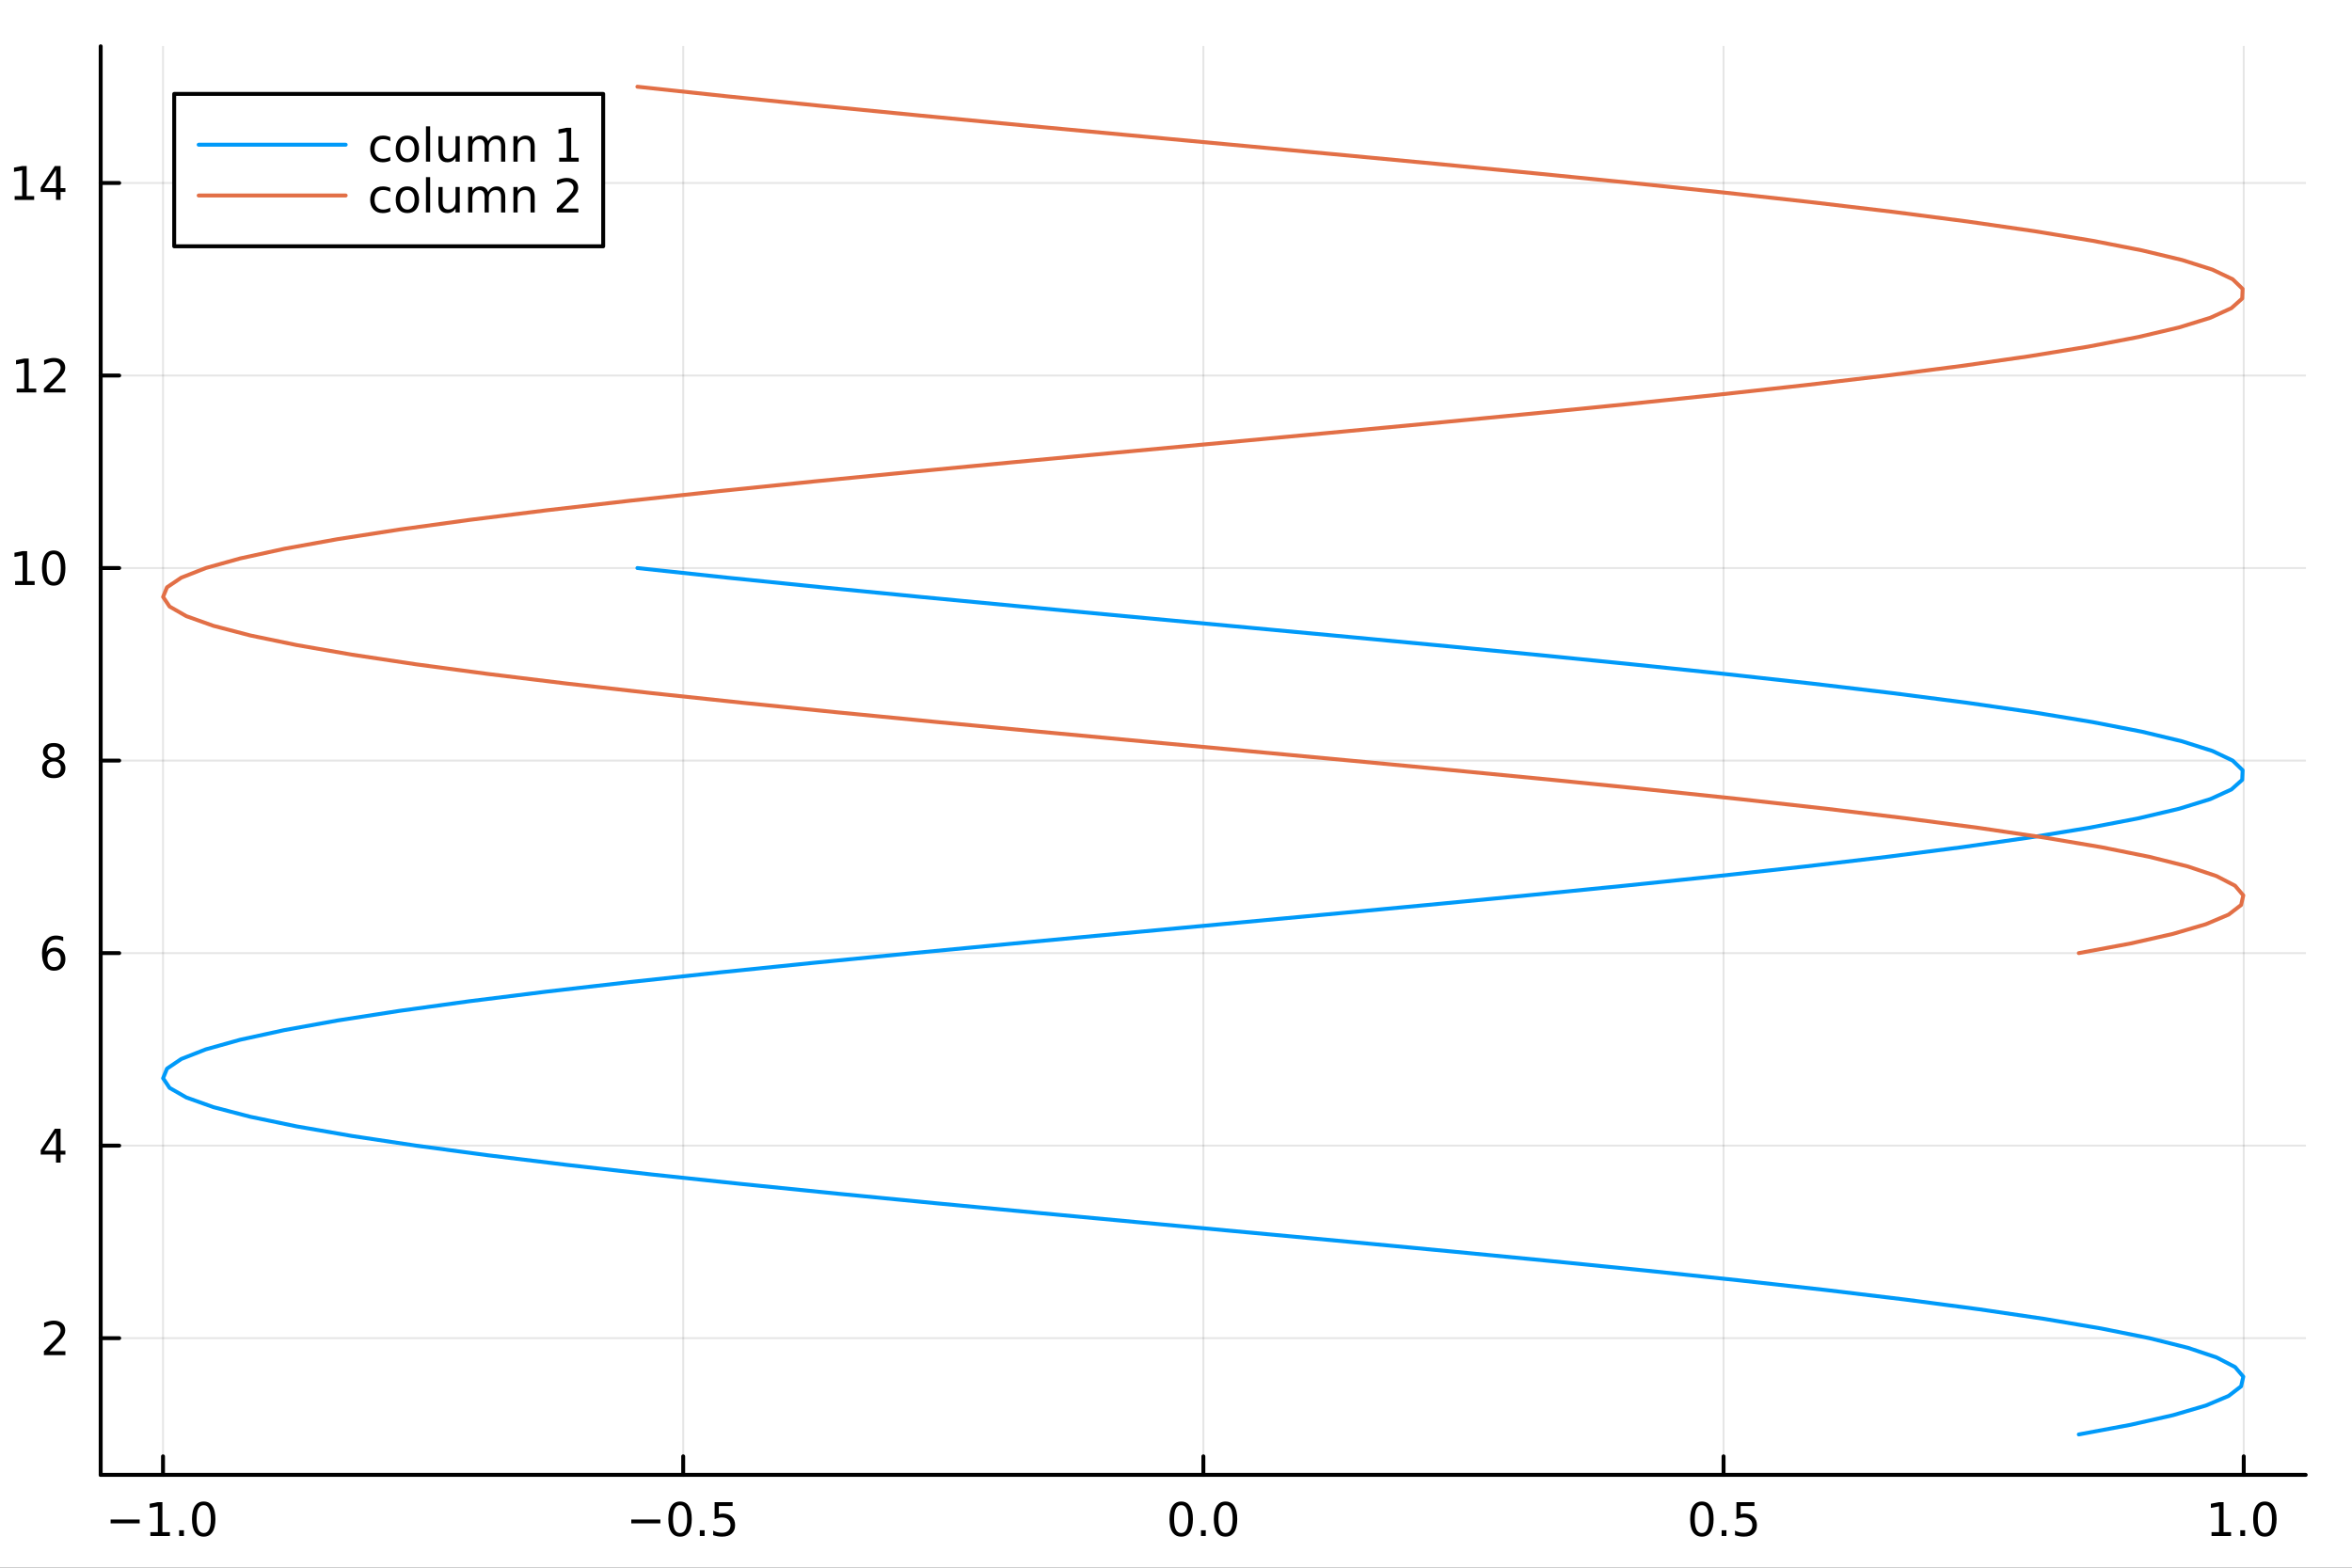 <?xml version="1.0" encoding="utf-8"?>
<svg xmlns="http://www.w3.org/2000/svg" xmlns:xlink="http://www.w3.org/1999/xlink" width="600" height="400" viewBox="0 0 2400 1600">
<rect x="0" y="0" width="2400" height="1600" fill="#333333" stroke="none"/>
<defs>
  <clipPath id="clip460">
    <rect x="0" y="0" width="2400" height="1600"/>
  </clipPath>
</defs>
<path clip-path="url(#clip460)" d="M0 1600 L2400 1600 L2400 0 L0 0  Z" fill="#ffffff" fill-rule="evenodd" fill-opacity="1"/>
<defs>
  <clipPath id="clip461">
    <rect x="480" y="0" width="1681" height="1600"/>
  </clipPath>
</defs>
<path clip-path="url(#clip460)" d="M102.74 1505.26 L2352.76 1505.26 L2352.76 47.244 L102.74 47.244  Z" fill="#ffffff" fill-rule="evenodd" fill-opacity="1"/>
<defs>
  <clipPath id="clip462">
    <rect x="102" y="47" width="2251" height="1459"/>
  </clipPath>
</defs>
<polyline clip-path="url(#clip462)" style="stroke:#000000; stroke-linecap:round; stroke-linejoin:round; stroke-width:2; stroke-opacity:0.1; fill:none" points="166.338,1505.26 166.338,47.244 "/>
<polyline clip-path="url(#clip462)" style="stroke:#000000; stroke-linecap:round; stroke-linejoin:round; stroke-width:2; stroke-opacity:0.1; fill:none" points="697.136,1505.26 697.136,47.244 "/>
<polyline clip-path="url(#clip462)" style="stroke:#000000; stroke-linecap:round; stroke-linejoin:round; stroke-width:2; stroke-opacity:0.1; fill:none" points="1227.93,1505.26 1227.93,47.244 "/>
<polyline clip-path="url(#clip462)" style="stroke:#000000; stroke-linecap:round; stroke-linejoin:round; stroke-width:2; stroke-opacity:0.1; fill:none" points="1758.73,1505.26 1758.73,47.244 "/>
<polyline clip-path="url(#clip462)" style="stroke:#000000; stroke-linecap:round; stroke-linejoin:round; stroke-width:2; stroke-opacity:0.1; fill:none" points="2289.53,1505.26 2289.53,47.244 "/>
<polyline clip-path="url(#clip460)" style="stroke:#000000; stroke-linecap:round; stroke-linejoin:round; stroke-width:4; stroke-opacity:1; fill:none" points="102.74,1505.26 2352.76,1505.26 "/>
<polyline clip-path="url(#clip460)" style="stroke:#000000; stroke-linecap:round; stroke-linejoin:round; stroke-width:4; stroke-opacity:1; fill:none" points="166.338,1505.26 166.338,1486.36 "/>
<polyline clip-path="url(#clip460)" style="stroke:#000000; stroke-linecap:round; stroke-linejoin:round; stroke-width:4; stroke-opacity:1; fill:none" points="697.136,1505.26 697.136,1486.36 "/>
<polyline clip-path="url(#clip460)" style="stroke:#000000; stroke-linecap:round; stroke-linejoin:round; stroke-width:4; stroke-opacity:1; fill:none" points="1227.93,1505.26 1227.93,1486.36 "/>
<polyline clip-path="url(#clip460)" style="stroke:#000000; stroke-linecap:round; stroke-linejoin:round; stroke-width:4; stroke-opacity:1; fill:none" points="1758.73,1505.26 1758.73,1486.36 "/>
<polyline clip-path="url(#clip460)" style="stroke:#000000; stroke-linecap:round; stroke-linejoin:round; stroke-width:4; stroke-opacity:1; fill:none" points="2289.53,1505.26 2289.53,1486.36 "/>
<path clip-path="url(#clip460)" d="M112.866 1550.83 L142.542 1550.83 L142.542 1554.77 L112.866 1554.77 L112.866 1550.83 Z" fill="#000000" fill-rule="nonzero" fill-opacity="1" /><path clip-path="url(#clip460)" d="M153.445 1563.72 L161.084 1563.72 L161.084 1537.36 L152.774 1539.03 L152.774 1534.77 L161.037 1533.1 L165.713 1533.1 L165.713 1563.72 L173.352 1563.72 L173.352 1567.66 L153.445 1567.66 L153.445 1563.72 Z" fill="#000000" fill-rule="nonzero" fill-opacity="1" /><path clip-path="url(#clip460)" d="M182.797 1561.78 L187.681 1561.78 L187.681 1567.66 L182.797 1567.66 L182.797 1561.78 Z" fill="#000000" fill-rule="nonzero" fill-opacity="1" /><path clip-path="url(#clip460)" d="M207.866 1536.18 Q204.255 1536.18 202.426 1539.74 Q200.621 1543.28 200.621 1550.41 Q200.621 1557.52 202.426 1561.09 Q204.255 1564.63 207.866 1564.63 Q211.5 1564.63 213.306 1561.09 Q215.134 1557.52 215.134 1550.41 Q215.134 1543.28 213.306 1539.74 Q211.5 1536.18 207.866 1536.18 M207.866 1532.47 Q213.676 1532.47 216.732 1537.08 Q219.81 1541.66 219.81 1550.41 Q219.81 1559.14 216.732 1563.75 Q213.676 1568.33 207.866 1568.33 Q202.056 1568.33 198.977 1563.75 Q195.922 1559.14 195.922 1550.41 Q195.922 1541.66 198.977 1537.08 Q202.056 1532.47 207.866 1532.47 Z" fill="#000000" fill-rule="nonzero" fill-opacity="1" /><path clip-path="url(#clip460)" d="M644.162 1550.83 L673.838 1550.83 L673.838 1554.77 L644.162 1554.77 L644.162 1550.83 Z" fill="#000000" fill-rule="nonzero" fill-opacity="1" /><path clip-path="url(#clip460)" d="M693.93 1536.18 Q690.319 1536.18 688.49 1539.74 Q686.685 1543.28 686.685 1550.41 Q686.685 1557.52 688.49 1561.09 Q690.319 1564.63 693.93 1564.63 Q697.564 1564.63 699.37 1561.09 Q701.198 1557.52 701.198 1550.41 Q701.198 1543.28 699.37 1539.74 Q697.564 1536.18 693.93 1536.18 M693.93 1532.47 Q699.74 1532.47 702.796 1537.08 Q705.874 1541.66 705.874 1550.41 Q705.874 1559.14 702.796 1563.75 Q699.74 1568.33 693.93 1568.33 Q688.12 1568.33 685.041 1563.75 Q681.986 1559.14 681.986 1550.41 Q681.986 1541.66 685.041 1537.08 Q688.12 1532.47 693.93 1532.47 Z" fill="#000000" fill-rule="nonzero" fill-opacity="1" /><path clip-path="url(#clip460)" d="M714.092 1561.78 L718.976 1561.78 L718.976 1567.66 L714.092 1567.66 L714.092 1561.78 Z" fill="#000000" fill-rule="nonzero" fill-opacity="1" /><path clip-path="url(#clip460)" d="M729.208 1533.1 L747.564 1533.1 L747.564 1537.04 L733.49 1537.04 L733.49 1545.51 Q734.508 1545.16 735.527 1545 Q736.546 1544.81 737.564 1544.81 Q743.351 1544.81 746.731 1547.98 Q750.11 1551.16 750.11 1556.57 Q750.11 1562.15 746.638 1565.25 Q743.166 1568.33 736.846 1568.33 Q734.671 1568.33 732.402 1567.96 Q730.157 1567.59 727.749 1566.85 L727.749 1562.15 Q729.833 1563.28 732.055 1563.84 Q734.277 1564.4 736.754 1564.4 Q740.758 1564.4 743.096 1562.29 Q745.434 1560.18 745.434 1556.57 Q745.434 1552.96 743.096 1550.85 Q740.758 1548.75 736.754 1548.75 Q734.879 1548.75 733.004 1549.16 Q731.152 1549.58 729.208 1550.46 L729.208 1533.1 Z" fill="#000000" fill-rule="nonzero" fill-opacity="1" /><path clip-path="url(#clip460)" d="M1205.32 1536.18 Q1201.71 1536.18 1199.88 1539.74 Q1198.07 1543.28 1198.07 1550.41 Q1198.07 1557.52 1199.88 1561.09 Q1201.71 1564.63 1205.32 1564.63 Q1208.95 1564.63 1210.76 1561.09 Q1212.59 1557.52 1212.59 1550.41 Q1212.59 1543.28 1210.76 1539.74 Q1208.95 1536.18 1205.32 1536.18 M1205.32 1532.47 Q1211.13 1532.47 1214.18 1537.08 Q1217.26 1541.66 1217.26 1550.41 Q1217.26 1559.14 1214.18 1563.75 Q1211.13 1568.33 1205.32 1568.33 Q1199.51 1568.33 1196.43 1563.75 Q1193.37 1559.14 1193.37 1550.41 Q1193.37 1541.66 1196.43 1537.08 Q1199.51 1532.47 1205.32 1532.47 Z" fill="#000000" fill-rule="nonzero" fill-opacity="1" /><path clip-path="url(#clip460)" d="M1225.48 1561.78 L1230.36 1561.78 L1230.36 1567.66 L1225.48 1567.66 L1225.48 1561.78 Z" fill="#000000" fill-rule="nonzero" fill-opacity="1" /><path clip-path="url(#clip460)" d="M1250.55 1536.18 Q1246.94 1536.18 1245.11 1539.74 Q1243.3 1543.28 1243.3 1550.41 Q1243.3 1557.52 1245.11 1561.09 Q1246.94 1564.63 1250.55 1564.63 Q1254.18 1564.63 1255.99 1561.09 Q1257.82 1557.52 1257.82 1550.41 Q1257.82 1543.28 1255.99 1539.74 Q1254.18 1536.18 1250.55 1536.18 M1250.55 1532.47 Q1256.36 1532.47 1259.41 1537.08 Q1262.49 1541.66 1262.49 1550.41 Q1262.49 1559.14 1259.41 1563.75 Q1256.36 1568.33 1250.55 1568.33 Q1244.74 1568.33 1241.66 1563.75 Q1238.6 1559.14 1238.6 1550.41 Q1238.6 1541.66 1241.66 1537.08 Q1244.74 1532.47 1250.55 1532.47 Z" fill="#000000" fill-rule="nonzero" fill-opacity="1" /><path clip-path="url(#clip460)" d="M1736.61 1536.18 Q1733 1536.18 1731.17 1539.74 Q1729.37 1543.28 1729.37 1550.41 Q1729.37 1557.52 1731.17 1561.09 Q1733 1564.63 1736.61 1564.63 Q1740.25 1564.63 1742.05 1561.09 Q1743.88 1557.52 1743.88 1550.41 Q1743.88 1543.28 1742.05 1539.74 Q1740.25 1536.18 1736.61 1536.18 M1736.61 1532.47 Q1742.42 1532.47 1745.48 1537.08 Q1748.56 1541.66 1748.56 1550.41 Q1748.56 1559.14 1745.48 1563.75 Q1742.42 1568.33 1736.61 1568.33 Q1730.8 1568.33 1727.72 1563.75 Q1724.67 1559.14 1724.67 1550.41 Q1724.67 1541.66 1727.72 1537.08 Q1730.8 1532.47 1736.61 1532.47 Z" fill="#000000" fill-rule="nonzero" fill-opacity="1" /><path clip-path="url(#clip460)" d="M1756.78 1561.78 L1761.66 1561.78 L1761.66 1567.66 L1756.78 1567.66 L1756.78 1561.78 Z" fill="#000000" fill-rule="nonzero" fill-opacity="1" /><path clip-path="url(#clip460)" d="M1771.89 1533.1 L1790.25 1533.1 L1790.25 1537.04 L1776.17 1537.04 L1776.17 1545.51 Q1777.19 1545.16 1778.21 1545 Q1779.23 1544.81 1780.25 1544.81 Q1786.03 1544.81 1789.41 1547.98 Q1792.79 1551.16 1792.79 1556.57 Q1792.79 1562.15 1789.32 1565.25 Q1785.85 1568.33 1779.53 1568.33 Q1777.35 1568.33 1775.09 1567.96 Q1772.84 1567.59 1770.43 1566.85 L1770.43 1562.15 Q1772.52 1563.28 1774.74 1563.84 Q1776.96 1564.4 1779.44 1564.4 Q1783.44 1564.4 1785.78 1562.29 Q1788.12 1560.18 1788.12 1556.57 Q1788.12 1552.96 1785.78 1550.85 Q1783.44 1548.75 1779.44 1548.75 Q1777.56 1548.75 1775.69 1549.16 Q1773.84 1549.58 1771.89 1550.46 L1771.89 1533.1 Z" fill="#000000" fill-rule="nonzero" fill-opacity="1" /><path clip-path="url(#clip460)" d="M2256.68 1563.72 L2264.32 1563.72 L2264.32 1537.36 L2256.01 1539.03 L2256.01 1534.77 L2264.27 1533.1 L2268.95 1533.1 L2268.95 1563.72 L2276.59 1563.72 L2276.59 1567.66 L2256.68 1567.66 L2256.68 1563.72 Z" fill="#000000" fill-rule="nonzero" fill-opacity="1" /><path clip-path="url(#clip460)" d="M2286.03 1561.78 L2290.92 1561.78 L2290.92 1567.66 L2286.03 1567.66 L2286.03 1561.78 Z" fill="#000000" fill-rule="nonzero" fill-opacity="1" /><path clip-path="url(#clip460)" d="M2311.1 1536.18 Q2307.49 1536.18 2305.66 1539.74 Q2303.86 1543.28 2303.86 1550.41 Q2303.86 1557.52 2305.66 1561.09 Q2307.49 1564.63 2311.1 1564.63 Q2314.74 1564.63 2316.54 1561.09 Q2318.37 1557.52 2318.37 1550.41 Q2318.37 1543.28 2316.54 1539.74 Q2314.74 1536.18 2311.1 1536.18 M2311.1 1532.47 Q2316.91 1532.47 2319.97 1537.08 Q2323.05 1541.66 2323.05 1550.41 Q2323.05 1559.14 2319.97 1563.75 Q2316.91 1568.33 2311.1 1568.33 Q2305.29 1568.33 2302.21 1563.75 Q2299.16 1559.14 2299.16 1550.41 Q2299.16 1541.66 2302.21 1537.08 Q2305.29 1532.47 2311.1 1532.47 Z" fill="#000000" fill-rule="nonzero" fill-opacity="1" /><path clip-path="url(#clip460)" d="M1166.24 1615.53 L1166.24 1621.06 Q1163.76 1619.79 1161.08 1619.15 Q1158.41 1618.52 1155.55 1618.52 Q1151.18 1618.52 1148.99 1619.85 Q1146.82 1621.19 1146.82 1623.87 Q1146.82 1625.9 1148.38 1627.08 Q1149.94 1628.23 1154.65 1629.28 L1156.66 1629.72 Q1162.9 1631.06 1165.51 1633.51 Q1168.15 1635.93 1168.15 1640.29 Q1168.15 1645.25 1164.2 1648.15 Q1160.29 1651.05 1153.41 1651.05 Q1150.55 1651.05 1147.43 1650.47 Q1144.34 1649.93 1140.9 1648.82 L1140.9 1642.77 Q1144.15 1644.46 1147.3 1645.32 Q1150.45 1646.15 1153.54 1646.15 Q1157.68 1646.15 1159.91 1644.74 Q1162.13 1643.31 1162.13 1640.73 Q1162.13 1638.35 1160.51 1637.07 Q1158.92 1635.8 1153.48 1634.62 L1151.44 1634.15 Q1146 1633 1143.58 1630.64 Q1141.16 1628.26 1141.16 1624.12 Q1141.16 1619.09 1144.72 1616.35 Q1148.29 1613.62 1154.84 1613.62 Q1158.09 1613.62 1160.96 1614.09 Q1163.82 1614.57 1166.24 1615.53 Z" fill="#000000" fill-rule="nonzero" fill-opacity="1" /><path clip-path="url(#clip460)" d="M1177.47 1614.48 L1183.33 1614.48 L1183.33 1650.12 L1177.47 1650.12 L1177.47 1614.48 M1177.47 1600.6 L1183.33 1600.6 L1183.33 1608.01 L1177.47 1608.01 L1177.47 1600.6 Z" fill="#000000" fill-rule="nonzero" fill-opacity="1" /><path clip-path="url(#clip460)" d="M1225.22 1628.61 L1225.22 1650.12 L1219.36 1650.12 L1219.36 1628.8 Q1219.36 1623.74 1217.39 1621.22 Q1215.41 1618.71 1211.47 1618.71 Q1206.73 1618.71 1203.99 1621.73 Q1201.25 1624.76 1201.25 1629.98 L1201.25 1650.12 L1195.36 1650.12 L1195.36 1614.48 L1201.25 1614.48 L1201.25 1620.01 Q1203.35 1616.8 1206.18 1615.21 Q1209.05 1613.62 1212.77 1613.62 Q1218.92 1613.62 1222.07 1617.44 Q1225.22 1621.22 1225.22 1628.61 Z" fill="#000000" fill-rule="nonzero" fill-opacity="1" /><path clip-path="url(#clip460)" d="M1250.97 1600.66 Q1246.7 1607.98 1244.63 1615.14 Q1242.56 1622.31 1242.56 1629.66 Q1242.56 1637.01 1244.63 1644.24 Q1246.73 1651.43 1250.97 1658.72 L1245.87 1658.72 Q1241.1 1651.24 1238.71 1644.01 Q1236.36 1636.79 1236.36 1629.66 Q1236.36 1622.56 1238.71 1615.37 Q1241.07 1608.17 1245.87 1600.66 L1250.97 1600.66 Z" fill="#000000" fill-rule="nonzero" fill-opacity="1" /><path clip-path="url(#clip460)" d="M1277.16 1653.43 Q1274.68 1659.8 1272.32 1661.74 Q1269.97 1663.68 1266.02 1663.68 L1261.34 1663.68 L1261.34 1658.78 L1264.78 1658.78 Q1267.2 1658.78 1268.54 1657.64 Q1269.87 1656.49 1271.5 1652.22 L1272.55 1649.55 L1258.13 1614.48 L1264.33 1614.48 L1275.47 1642.36 L1286.61 1614.48 L1292.82 1614.48 L1277.16 1653.43 Z" fill="#000000" fill-rule="nonzero" fill-opacity="1" /><path clip-path="url(#clip460)" d="M1299.98 1600.66 L1305.08 1600.66 Q1309.85 1608.17 1312.21 1615.37 Q1314.59 1622.56 1314.59 1629.66 Q1314.59 1636.79 1312.21 1644.01 Q1309.85 1651.24 1305.08 1658.72 L1299.98 1658.72 Q1304.22 1651.43 1306.28 1644.24 Q1308.39 1637.01 1308.39 1629.66 Q1308.39 1622.31 1306.28 1615.14 Q1304.22 1607.98 1299.98 1600.66 Z" fill="#000000" fill-rule="nonzero" fill-opacity="1" /><polyline clip-path="url(#clip462)" style="stroke:#000000; stroke-linecap:round; stroke-linejoin:round; stroke-width:2; stroke-opacity:0.1; fill:none" points="102.74,1365.75 2352.76,1365.75 "/>
<polyline clip-path="url(#clip462)" style="stroke:#000000; stroke-linecap:round; stroke-linejoin:round; stroke-width:2; stroke-opacity:0.1; fill:none" points="102.74,1169.25 2352.76,1169.25 "/>
<polyline clip-path="url(#clip462)" style="stroke:#000000; stroke-linecap:round; stroke-linejoin:round; stroke-width:2; stroke-opacity:0.1; fill:none" points="102.74,972.75 2352.76,972.75 "/>
<polyline clip-path="url(#clip462)" style="stroke:#000000; stroke-linecap:round; stroke-linejoin:round; stroke-width:2; stroke-opacity:0.1; fill:none" points="102.74,776.252 2352.76,776.252 "/>
<polyline clip-path="url(#clip462)" style="stroke:#000000; stroke-linecap:round; stroke-linejoin:round; stroke-width:2; stroke-opacity:0.1; fill:none" points="102.74,579.754 2352.76,579.754 "/>
<polyline clip-path="url(#clip462)" style="stroke:#000000; stroke-linecap:round; stroke-linejoin:round; stroke-width:2; stroke-opacity:0.1; fill:none" points="102.74,383.256 2352.76,383.256 "/>
<polyline clip-path="url(#clip462)" style="stroke:#000000; stroke-linecap:round; stroke-linejoin:round; stroke-width:2; stroke-opacity:0.1; fill:none" points="102.74,186.758 2352.76,186.758 "/>
<polyline clip-path="url(#clip460)" style="stroke:#000000; stroke-linecap:round; stroke-linejoin:round; stroke-width:4; stroke-opacity:1; fill:none" points="102.74,1505.26 102.74,47.244 "/>
<polyline clip-path="url(#clip460)" style="stroke:#000000; stroke-linecap:round; stroke-linejoin:round; stroke-width:4; stroke-opacity:1; fill:none" points="102.74,1365.75 121.638,1365.75 "/>
<polyline clip-path="url(#clip460)" style="stroke:#000000; stroke-linecap:round; stroke-linejoin:round; stroke-width:4; stroke-opacity:1; fill:none" points="102.74,1169.25 121.638,1169.25 "/>
<polyline clip-path="url(#clip460)" style="stroke:#000000; stroke-linecap:round; stroke-linejoin:round; stroke-width:4; stroke-opacity:1; fill:none" points="102.74,972.75 121.638,972.75 "/>
<polyline clip-path="url(#clip460)" style="stroke:#000000; stroke-linecap:round; stroke-linejoin:round; stroke-width:4; stroke-opacity:1; fill:none" points="102.74,776.252 121.638,776.252 "/>
<polyline clip-path="url(#clip460)" style="stroke:#000000; stroke-linecap:round; stroke-linejoin:round; stroke-width:4; stroke-opacity:1; fill:none" points="102.74,579.754 121.638,579.754 "/>
<polyline clip-path="url(#clip460)" style="stroke:#000000; stroke-linecap:round; stroke-linejoin:round; stroke-width:4; stroke-opacity:1; fill:none" points="102.74,383.256 121.638,383.256 "/>
<polyline clip-path="url(#clip460)" style="stroke:#000000; stroke-linecap:round; stroke-linejoin:round; stroke-width:4; stroke-opacity:1; fill:none" points="102.74,186.758 121.638,186.758 "/>
<path clip-path="url(#clip460)" d="M50.421 1379.09 L66.74 1379.09 L66.74 1383.03 L44.796 1383.03 L44.796 1379.09 Q47.458 1376.34 52.041 1371.71 Q56.648 1367.05 57.828 1365.71 Q60.074 1363.19 60.953 1361.45 Q61.856 1359.69 61.856 1358 Q61.856 1355.25 59.911 1353.51 Q57.99 1351.78 54.888 1351.78 Q52.689 1351.78 50.236 1352.54 Q47.805 1353.3 45.027 1354.86 L45.027 1350.13 Q47.851 1349 50.305 1348.42 Q52.759 1347.84 54.796 1347.84 Q60.166 1347.84 63.361 1350.53 Q66.555 1353.21 66.555 1357.7 Q66.555 1359.83 65.745 1361.75 Q64.958 1363.65 62.851 1366.24 Q62.273 1366.92 59.171 1370.13 Q56.069 1373.33 50.421 1379.09 Z" fill="#000000" fill-rule="nonzero" fill-opacity="1" /><path clip-path="url(#clip460)" d="M57.157 1156.04 L45.351 1174.49 L57.157 1174.49 L57.157 1156.04 M55.93 1151.97 L61.81 1151.97 L61.81 1174.49 L66.74 1174.49 L66.74 1178.38 L61.81 1178.38 L61.81 1186.53 L57.157 1186.53 L57.157 1178.38 L41.555 1178.38 L41.555 1173.87 L55.93 1151.97 Z" fill="#000000" fill-rule="nonzero" fill-opacity="1" /><path clip-path="url(#clip460)" d="M55.212 970.887 Q52.064 970.887 50.212 973.039 Q48.384 975.192 48.384 978.942 Q48.384 982.669 50.212 984.845 Q52.064 986.998 55.212 986.998 Q58.361 986.998 60.189 984.845 Q62.041 982.669 62.041 978.942 Q62.041 975.192 60.189 973.039 Q58.361 970.887 55.212 970.887 M64.495 956.234 L64.495 960.493 Q62.736 959.66 60.93 959.22 Q59.148 958.78 57.388 958.78 Q52.759 958.78 50.305 961.905 Q47.874 965.03 47.527 971.35 Q48.893 969.336 50.953 968.271 Q53.013 967.183 55.49 967.183 Q60.699 967.183 63.708 970.354 Q66.74 973.502 66.74 978.942 Q66.74 984.266 63.592 987.484 Q60.444 990.701 55.212 990.701 Q49.217 990.701 46.046 986.118 Q42.874 981.512 42.874 972.785 Q42.874 964.59 46.763 959.729 Q50.652 954.845 57.203 954.845 Q58.962 954.845 60.745 955.192 Q62.55 955.539 64.495 956.234 Z" fill="#000000" fill-rule="nonzero" fill-opacity="1" /><path clip-path="url(#clip460)" d="M54.888 777.12 Q51.555 777.12 49.634 778.902 Q47.736 780.685 47.736 783.81 Q47.736 786.935 49.634 788.717 Q51.555 790.5 54.888 790.5 Q58.222 790.5 60.143 788.717 Q62.064 786.912 62.064 783.81 Q62.064 780.685 60.143 778.902 Q58.245 777.12 54.888 777.12 M50.212 775.129 Q47.203 774.389 45.513 772.328 Q43.847 770.268 43.847 767.305 Q43.847 763.162 46.787 760.754 Q49.749 758.347 54.888 758.347 Q60.05 758.347 62.99 760.754 Q65.93 763.162 65.93 767.305 Q65.93 770.268 64.24 772.328 Q62.574 774.389 59.587 775.129 Q62.967 775.916 64.842 778.208 Q66.74 780.5 66.74 783.81 Q66.74 788.833 63.661 791.518 Q60.606 794.203 54.888 794.203 Q49.171 794.203 46.092 791.518 Q43.037 788.833 43.037 783.81 Q43.037 780.5 44.935 778.208 Q46.833 775.916 50.212 775.129 M48.499 767.745 Q48.499 770.43 50.166 771.935 Q51.856 773.439 54.888 773.439 Q57.898 773.439 59.587 771.935 Q61.3 770.43 61.3 767.745 Q61.3 765.06 59.587 763.555 Q57.898 762.051 54.888 762.051 Q51.856 762.051 50.166 763.555 Q48.499 765.06 48.499 767.745 Z" fill="#000000" fill-rule="nonzero" fill-opacity="1" /><path clip-path="url(#clip460)" d="M15.444 593.099 L23.083 593.099 L23.083 566.733 L14.773 568.4 L14.773 564.141 L23.037 562.474 L27.713 562.474 L27.713 593.099 L35.351 593.099 L35.351 597.034 L15.444 597.034 L15.444 593.099 Z" fill="#000000" fill-rule="nonzero" fill-opacity="1" /><path clip-path="url(#clip460)" d="M54.796 565.553 Q51.185 565.553 49.356 569.117 Q47.55 572.659 47.55 579.789 Q47.55 586.895 49.356 590.46 Q51.185 594.001 54.796 594.001 Q58.43 594.001 60.236 590.46 Q62.064 586.895 62.064 579.789 Q62.064 572.659 60.236 569.117 Q58.43 565.553 54.796 565.553 M54.796 561.849 Q60.606 561.849 63.661 566.455 Q66.74 571.039 66.74 579.789 Q66.74 588.515 63.661 593.122 Q60.606 597.705 54.796 597.705 Q48.986 597.705 45.907 593.122 Q42.851 588.515 42.851 579.789 Q42.851 571.039 45.907 566.455 Q48.986 561.849 54.796 561.849 Z" fill="#000000" fill-rule="nonzero" fill-opacity="1" /><path clip-path="url(#clip460)" d="M17.041 396.601 L24.68 396.601 L24.68 370.235 L16.37 371.902 L16.37 367.642 L24.634 365.976 L29.31 365.976 L29.31 396.601 L36.949 396.601 L36.949 400.536 L17.041 400.536 L17.041 396.601 Z" fill="#000000" fill-rule="nonzero" fill-opacity="1" /><path clip-path="url(#clip460)" d="M50.421 396.601 L66.74 396.601 L66.74 400.536 L44.796 400.536 L44.796 396.601 Q47.458 393.846 52.041 389.216 Q56.648 384.564 57.828 383.221 Q60.074 380.698 60.953 378.962 Q61.856 377.203 61.856 375.513 Q61.856 372.758 59.911 371.022 Q57.99 369.286 54.888 369.286 Q52.689 369.286 50.236 370.05 Q47.805 370.814 45.027 372.365 L45.027 367.642 Q47.851 366.508 50.305 365.93 Q52.759 365.351 54.796 365.351 Q60.166 365.351 63.361 368.036 Q66.555 370.721 66.555 375.212 Q66.555 377.341 65.745 379.263 Q64.958 381.161 62.851 383.753 Q62.273 384.425 59.171 387.642 Q56.069 390.837 50.421 396.601 Z" fill="#000000" fill-rule="nonzero" fill-opacity="1" /><path clip-path="url(#clip460)" d="M14.958 200.103 L22.597 200.103 L22.597 173.737 L14.287 175.404 L14.287 171.144 L22.551 169.478 L27.227 169.478 L27.227 200.103 L34.865 200.103 L34.865 204.038 L14.958 204.038 L14.958 200.103 Z" fill="#000000" fill-rule="nonzero" fill-opacity="1" /><path clip-path="url(#clip460)" d="M57.157 173.552 L45.351 192.001 L57.157 192.001 L57.157 173.552 M55.93 169.478 L61.81 169.478 L61.81 192.001 L66.74 192.001 L66.74 195.89 L61.81 195.89 L61.81 204.038 L57.157 204.038 L57.157 195.89 L41.555 195.89 L41.555 191.376 L55.93 169.478 Z" fill="#000000" fill-rule="nonzero" fill-opacity="1" /><path clip-path="url(#clip460)" d="M-32.659 890.31 Q-26.293 892.792 -24.352 895.147 Q-22.41 897.503 -22.41 901.45 L-22.41 906.128 L-27.312 906.128 L-27.312 902.691 Q-27.312 900.272 -28.458 898.935 Q-29.604 897.598 -33.869 895.975 L-36.542 894.925 L-71.617 909.343 L-71.617 903.136 L-43.735 891.996 L-71.617 880.856 L-71.617 874.65 L-32.659 890.31 Z" fill="#000000" fill-rule="nonzero" fill-opacity="1" /><path clip-path="url(#clip460)" d="M-71.617 850.046 L-71.617 843.84 L-41.698 832.7 L-71.617 821.56 L-71.617 815.353 L-35.969 828.721 L-35.969 836.678 L-71.617 850.046 Z" fill="#000000" fill-rule="nonzero" fill-opacity="1" /><path clip-path="url(#clip460)" d="M-53.889 791.068 Q-53.889 798.166 -52.266 800.903 Q-50.642 803.64 -46.727 803.64 Q-43.608 803.64 -41.762 801.603 Q-39.948 799.535 -39.948 796.002 Q-39.948 791.132 -43.385 788.204 Q-46.855 785.244 -52.584 785.244 L-53.889 785.244 L-53.889 791.068 M-56.308 779.387 L-35.969 779.387 L-35.969 785.244 L-41.38 785.244 Q-38.134 787.249 -36.574 790.241 Q-35.046 793.232 -35.046 797.561 Q-35.046 803.036 -38.102 806.282 Q-41.189 809.497 -46.345 809.497 Q-52.361 809.497 -55.416 805.486 Q-58.472 801.444 -58.472 793.455 L-58.472 785.244 L-59.045 785.244 Q-63.087 785.244 -65.283 787.917 Q-67.511 790.559 -67.511 795.365 Q-67.511 798.421 -66.779 801.317 Q-66.047 804.213 -64.583 806.887 L-69.994 806.887 Q-71.235 803.672 -71.84 800.649 Q-72.477 797.625 -72.477 794.76 Q-72.477 787.026 -68.466 783.207 Q-64.456 779.387 -56.308 779.387 Z" fill="#000000" fill-rule="nonzero" fill-opacity="1" /><path clip-path="url(#clip460)" d="M-85.495 767.324 L-85.495 761.468 L-35.969 761.468 L-35.969 767.324 L-85.495 767.324 Z" fill="#000000" fill-rule="nonzero" fill-opacity="1" /><path clip-path="url(#clip460)" d="M-50.038 749.818 L-71.617 749.818 L-71.617 743.962 L-50.26 743.962 Q-45.2 743.962 -42.653 741.989 Q-40.139 740.015 -40.139 736.068 Q-40.139 731.326 -43.163 728.589 Q-46.186 725.82 -51.406 725.82 L-71.617 725.82 L-71.617 719.963 L-35.969 719.963 L-35.969 725.82 L-41.444 725.82 Q-38.197 727.952 -36.606 730.785 Q-35.046 733.586 -35.046 737.31 Q-35.046 743.453 -38.866 746.636 Q-42.685 749.818 -50.038 749.818 M-72.477 735.082 L-72.477 735.082 Z" fill="#000000" fill-rule="nonzero" fill-opacity="1" /><path clip-path="url(#clip460)" d="M-55.257 677.408 L-52.393 677.408 L-52.393 704.335 Q-46.345 703.953 -43.163 700.707 Q-40.011 697.429 -40.011 691.604 Q-40.011 688.23 -40.839 685.079 Q-41.667 681.896 -43.322 678.777 L-37.783 678.777 Q-36.447 681.928 -35.746 685.238 Q-35.046 688.548 -35.046 691.954 Q-35.046 700.484 -40.011 705.481 Q-44.977 710.446 -53.443 710.446 Q-62.196 710.446 -67.32 705.736 Q-72.477 700.993 -72.477 692.973 Q-72.477 685.779 -67.83 681.61 Q-63.215 677.408 -55.257 677.408 M-56.976 683.265 Q-61.782 683.329 -64.647 685.97 Q-67.511 688.58 -67.511 692.909 Q-67.511 697.811 -64.742 700.771 Q-61.973 703.699 -56.944 704.144 L-56.976 683.265 Z" fill="#000000" fill-rule="nonzero" fill-opacity="1" /><path clip-path="url(#clip460)" d="M-70.567 645.071 L-65.029 645.071 Q-66.302 647.553 -66.938 650.227 Q-67.575 652.9 -67.575 655.765 Q-67.575 660.126 -66.238 662.322 Q-64.901 664.486 -62.228 664.486 Q-60.191 664.486 -59.013 662.926 Q-57.867 661.367 -56.817 656.656 L-56.371 654.651 Q-55.035 648.413 -52.584 645.803 Q-50.165 643.161 -45.804 643.161 Q-40.839 643.161 -37.943 647.108 Q-35.046 651.023 -35.046 657.898 Q-35.046 660.762 -35.619 663.881 Q-36.16 666.969 -37.274 670.406 L-43.322 670.406 Q-41.635 667.16 -40.775 664.009 Q-39.948 660.858 -39.948 657.77 Q-39.948 653.633 -41.348 651.405 Q-42.781 649.177 -45.359 649.177 Q-47.746 649.177 -49.019 650.8 Q-50.292 652.391 -51.47 657.834 L-51.947 659.871 Q-53.093 665.314 -55.448 667.733 Q-57.836 670.152 -61.973 670.152 Q-67.002 670.152 -69.739 666.587 Q-72.477 663.022 -72.477 656.465 Q-72.477 653.219 -71.999 650.354 Q-71.522 647.49 -70.567 645.071 Z" fill="#000000" fill-rule="nonzero" fill-opacity="1" /><polyline clip-path="url(#clip462)" style="stroke:#009af9; stroke-linecap:round; stroke-linejoin:round; stroke-width:4; stroke-opacity:1; fill:none" points="2121.24,1464 2174.04,1454.17 2217.38,1444.35 2250.84,1434.52 2274.08,1424.7 2286.87,1414.87 2289.08,1405.05 2280.68,1395.22 2261.77,1385.4 2232.52,1375.57 2193.24,1365.75 2144.31,1355.92 2086.23,1346.1 2019.57,1336.27 1945,1326.45 1863.27,1316.62 1775.19,1306.8 1681.64,1296.97 1583.56,1287.15 1481.92,1277.32 1377.75,1267.5 1272.08,1257.67 1165.96,1247.85 1060.47,1238.02 956.652,1228.2 855.544,1218.37 758.156,1208.55 665.462,1198.72 578.388,1188.9 497.804,1179.07 424.516,1169.25 359.255,1159.42 302.673,1149.6 255.336,1139.77 217.717,1129.95 190.192,1120.12 173.036,1110.3 166.42,1100.47 170.41,1090.65 184.967,1080.82 209.944,1071 245.093,1061.17 290.062,1051.35 344.402,1041.52 407.571,1031.7 478.935,1021.87 557.784,1012.05 643.328,1002.22 734.714,992.4 831.028,982.575 931.307,972.75 1034.55,962.925 1139.73,953.1 1245.78,943.275 1351.66,933.45 1456.3,923.626 1558.66,913.801 1657.72,903.976 1752.48,894.151 1842,884.326 1925.39,874.501 2001.8,864.676 2070.49,854.851 2130.75,845.026 2182,835.201 2223.71,825.376 2255.47,815.552 2276.97,805.727 2287.98,795.902 2288.41,786.077 2278.23,776.252 2257.56,766.427 2226.61,756.602 2185.67,746.777 2135.17,736.952 2075.6,727.127 2007.57,717.303 1931.74,707.478 1848.88,697.653 1759.81,687.828 1665.44,678.003 1566.69,668.178 1464.55,658.353 1360.05,648.528 1254.24,638.703 1148.15,628.878 1042.87,619.054 939.434,609.229 838.881,599.404 742.216,589.579 650.403,579.754 "/>
<polyline clip-path="url(#clip462)" style="stroke:#e26f46; stroke-linecap:round; stroke-linejoin:round; stroke-width:4; stroke-opacity:1; fill:none" points="2121.24,972.75 2174.04,962.925 2217.38,953.1 2250.84,943.275 2274.08,933.45 2286.87,923.626 2289.08,913.801 2280.68,903.976 2261.77,894.151 2232.52,884.326 2193.24,874.501 2144.31,864.676 2086.23,854.851 2019.57,845.026 1945,835.201 1863.27,825.376 1775.19,815.552 1681.64,805.727 1583.56,795.902 1481.92,786.077 1377.75,776.252 1272.08,766.427 1165.96,756.602 1060.47,746.777 956.652,736.952 855.544,727.127 758.156,717.303 665.462,707.478 578.388,697.653 497.804,687.828 424.516,678.003 359.255,668.178 302.673,658.353 255.336,648.528 217.717,638.703 190.192,628.878 173.036,619.054 166.42,609.229 170.41,599.404 184.967,589.579 209.944,579.754 245.093,569.929 290.062,560.104 344.402,550.279 407.571,540.454 478.935,530.629 557.784,520.804 643.328,510.98 734.714,501.155 831.028,491.33 931.307,481.505 1034.55,471.68 1139.73,461.855 1245.78,452.03 1351.66,442.205 1456.3,432.38 1558.66,422.555 1657.72,412.731 1752.48,402.906 1842,393.081 1925.39,383.256 2001.8,373.431 2070.49,363.606 2130.75,353.781 2182,343.956 2223.71,334.131 2255.47,324.306 2276.97,314.481 2287.98,304.657 2288.41,294.832 2278.23,285.007 2257.56,275.182 2226.61,265.357 2185.67,255.532 2135.17,245.707 2075.6,235.882 2007.57,226.057 1931.74,216.232 1848.88,206.408 1759.81,196.583 1665.44,186.758 1566.69,176.933 1464.55,167.108 1360.05,157.283 1254.24,147.458 1148.15,137.633 1042.87,127.808 939.434,117.983 838.881,108.158 742.216,98.334 650.403,88.509 "/>
<path clip-path="url(#clip460)" d="M177.741 251.365 L615.496 251.365 L615.496 95.845 L177.741 95.845  Z" fill="#ffffff" fill-rule="evenodd" fill-opacity="1"/>
<polyline clip-path="url(#clip460)" style="stroke:#000000; stroke-linecap:round; stroke-linejoin:round; stroke-width:4; stroke-opacity:1; fill:none" points="177.741,251.365 615.496,251.365 615.496,95.845 177.741,95.845 177.741,251.365 "/>
<polyline clip-path="url(#clip460)" style="stroke:#009af9; stroke-linecap:round; stroke-linejoin:round; stroke-width:4; stroke-opacity:1; fill:none" points="202.741,147.685 352.742,147.685 "/>
<path clip-path="url(#clip460)" d="M398.251 140.034 L398.251 144.016 Q396.446 143.02 394.617 142.534 Q392.811 142.025 390.96 142.025 Q386.816 142.025 384.524 144.664 Q382.233 147.28 382.233 152.025 Q382.233 156.77 384.524 159.409 Q386.816 162.025 390.96 162.025 Q392.811 162.025 394.617 161.539 Q396.446 161.029 398.251 160.034 L398.251 163.969 Q396.469 164.803 394.548 165.219 Q392.649 165.636 390.497 165.636 Q384.64 165.636 381.191 161.955 Q377.742 158.275 377.742 152.025 Q377.742 145.682 381.214 142.048 Q384.71 138.414 390.774 138.414 Q392.742 138.414 394.617 138.831 Q396.492 139.224 398.251 140.034 Z" fill="#000000" fill-rule="nonzero" fill-opacity="1" /><path clip-path="url(#clip460)" d="M415.705 142.025 Q412.279 142.025 410.288 144.71 Q408.297 147.372 408.297 152.025 Q408.297 156.678 410.265 159.363 Q412.256 162.025 415.705 162.025 Q419.108 162.025 421.098 159.34 Q423.089 156.654 423.089 152.025 Q423.089 147.418 421.098 144.733 Q419.108 142.025 415.705 142.025 M415.705 138.414 Q421.26 138.414 424.432 142.025 Q427.603 145.636 427.603 152.025 Q427.603 158.391 424.432 162.025 Q421.26 165.636 415.705 165.636 Q410.126 165.636 406.955 162.025 Q403.807 158.391 403.807 152.025 Q403.807 145.636 406.955 142.025 Q410.126 138.414 415.705 138.414 Z" fill="#000000" fill-rule="nonzero" fill-opacity="1" /><path clip-path="url(#clip460)" d="M434.663 128.946 L438.922 128.946 L438.922 164.965 L434.663 164.965 L434.663 128.946 Z" fill="#000000" fill-rule="nonzero" fill-opacity="1" /><path clip-path="url(#clip460)" d="M447.394 154.733 L447.394 139.039 L451.654 139.039 L451.654 154.571 Q451.654 158.252 453.089 160.104 Q454.524 161.932 457.394 161.932 Q460.843 161.932 462.834 159.733 Q464.848 157.534 464.848 153.738 L464.848 139.039 L469.107 139.039 L469.107 164.965 L464.848 164.965 L464.848 160.983 Q463.297 163.344 461.237 164.502 Q459.2 165.636 456.492 165.636 Q452.024 165.636 449.709 162.858 Q447.394 160.08 447.394 154.733 M458.112 138.414 L458.112 138.414 Z" fill="#000000" fill-rule="nonzero" fill-opacity="1" /><path clip-path="url(#clip460)" d="M498.066 144.016 Q499.663 141.145 501.885 139.78 Q504.107 138.414 507.116 138.414 Q511.167 138.414 513.366 141.261 Q515.565 144.085 515.565 149.317 L515.565 164.965 L511.283 164.965 L511.283 149.455 Q511.283 145.729 509.964 143.923 Q508.644 142.118 505.936 142.118 Q502.626 142.118 500.704 144.317 Q498.783 146.516 498.783 150.312 L498.783 164.965 L494.501 164.965 L494.501 149.455 Q494.501 145.705 493.181 143.923 Q491.862 142.118 489.107 142.118 Q485.843 142.118 483.922 144.34 Q482.001 146.539 482.001 150.312 L482.001 164.965 L477.718 164.965 L477.718 139.039 L482.001 139.039 L482.001 143.067 Q483.459 140.682 485.496 139.548 Q487.533 138.414 490.334 138.414 Q493.158 138.414 495.126 139.849 Q497.116 141.284 498.066 144.016 Z" fill="#000000" fill-rule="nonzero" fill-opacity="1" /><path clip-path="url(#clip460)" d="M545.612 149.317 L545.612 164.965 L541.352 164.965 L541.352 149.455 Q541.352 145.775 539.917 143.946 Q538.482 142.118 535.612 142.118 Q532.163 142.118 530.172 144.317 Q528.181 146.516 528.181 150.312 L528.181 164.965 L523.899 164.965 L523.899 139.039 L528.181 139.039 L528.181 143.067 Q529.709 140.729 531.769 139.571 Q533.852 138.414 536.561 138.414 Q541.028 138.414 543.32 141.192 Q545.612 143.946 545.612 149.317 Z" fill="#000000" fill-rule="nonzero" fill-opacity="1" /><path clip-path="url(#clip460)" d="M570.588 161.029 L578.227 161.029 L578.227 134.664 L569.917 136.331 L569.917 132.071 L578.181 130.405 L582.857 130.405 L582.857 161.029 L590.496 161.029 L590.496 164.965 L570.588 164.965 L570.588 161.029 Z" fill="#000000" fill-rule="nonzero" fill-opacity="1" /><polyline clip-path="url(#clip460)" style="stroke:#e26f46; stroke-linecap:round; stroke-linejoin:round; stroke-width:4; stroke-opacity:1; fill:none" points="202.741,199.525 352.742,199.525 "/>
<path clip-path="url(#clip460)" d="M398.251 191.874 L398.251 195.856 Q396.446 194.86 394.617 194.374 Q392.811 193.865 390.96 193.865 Q386.816 193.865 384.524 196.504 Q382.233 199.12 382.233 203.865 Q382.233 208.61 384.524 211.249 Q386.816 213.865 390.96 213.865 Q392.811 213.865 394.617 213.379 Q396.446 212.869 398.251 211.874 L398.251 215.809 Q396.469 216.643 394.548 217.059 Q392.649 217.476 390.497 217.476 Q384.64 217.476 381.191 213.795 Q377.742 210.115 377.742 203.865 Q377.742 197.522 381.214 193.888 Q384.71 190.254 390.774 190.254 Q392.742 190.254 394.617 190.671 Q396.492 191.064 398.251 191.874 Z" fill="#000000" fill-rule="nonzero" fill-opacity="1" /><path clip-path="url(#clip460)" d="M415.705 193.865 Q412.279 193.865 410.288 196.55 Q408.297 199.212 408.297 203.865 Q408.297 208.518 410.265 211.203 Q412.256 213.865 415.705 213.865 Q419.108 213.865 421.098 211.18 Q423.089 208.494 423.089 203.865 Q423.089 199.258 421.098 196.573 Q419.108 193.865 415.705 193.865 M415.705 190.254 Q421.26 190.254 424.432 193.865 Q427.603 197.476 427.603 203.865 Q427.603 210.231 424.432 213.865 Q421.26 217.476 415.705 217.476 Q410.126 217.476 406.955 213.865 Q403.807 210.231 403.807 203.865 Q403.807 197.476 406.955 193.865 Q410.126 190.254 415.705 190.254 Z" fill="#000000" fill-rule="nonzero" fill-opacity="1" /><path clip-path="url(#clip460)" d="M434.663 180.786 L438.922 180.786 L438.922 216.805 L434.663 216.805 L434.663 180.786 Z" fill="#000000" fill-rule="nonzero" fill-opacity="1" /><path clip-path="url(#clip460)" d="M447.394 206.573 L447.394 190.879 L451.654 190.879 L451.654 206.411 Q451.654 210.092 453.089 211.944 Q454.524 213.772 457.394 213.772 Q460.843 213.772 462.834 211.573 Q464.848 209.374 464.848 205.578 L464.848 190.879 L469.107 190.879 L469.107 216.805 L464.848 216.805 L464.848 212.823 Q463.297 215.184 461.237 216.342 Q459.2 217.476 456.492 217.476 Q452.024 217.476 449.709 214.698 Q447.394 211.92 447.394 206.573 M458.112 190.254 L458.112 190.254 Z" fill="#000000" fill-rule="nonzero" fill-opacity="1" /><path clip-path="url(#clip460)" d="M498.066 195.856 Q499.663 192.985 501.885 191.62 Q504.107 190.254 507.116 190.254 Q511.167 190.254 513.366 193.101 Q515.565 195.925 515.565 201.157 L515.565 216.805 L511.283 216.805 L511.283 201.295 Q511.283 197.569 509.964 195.763 Q508.644 193.958 505.936 193.958 Q502.626 193.958 500.704 196.157 Q498.783 198.356 498.783 202.152 L498.783 216.805 L494.501 216.805 L494.501 201.295 Q494.501 197.545 493.181 195.763 Q491.862 193.958 489.107 193.958 Q485.843 193.958 483.922 196.18 Q482.001 198.379 482.001 202.152 L482.001 216.805 L477.718 216.805 L477.718 190.879 L482.001 190.879 L482.001 194.907 Q483.459 192.522 485.496 191.388 Q487.533 190.254 490.334 190.254 Q493.158 190.254 495.126 191.689 Q497.116 193.124 498.066 195.856 Z" fill="#000000" fill-rule="nonzero" fill-opacity="1" /><path clip-path="url(#clip460)" d="M545.612 201.157 L545.612 216.805 L541.352 216.805 L541.352 201.295 Q541.352 197.615 539.917 195.786 Q538.482 193.958 535.612 193.958 Q532.163 193.958 530.172 196.157 Q528.181 198.356 528.181 202.152 L528.181 216.805 L523.899 216.805 L523.899 190.879 L528.181 190.879 L528.181 194.907 Q529.709 192.569 531.769 191.411 Q533.852 190.254 536.561 190.254 Q541.028 190.254 543.32 193.032 Q545.612 195.786 545.612 201.157 Z" fill="#000000" fill-rule="nonzero" fill-opacity="1" /><path clip-path="url(#clip460)" d="M573.806 212.869 L590.125 212.869 L590.125 216.805 L568.181 216.805 L568.181 212.869 Q570.843 210.115 575.426 205.485 Q580.033 200.832 581.213 199.49 Q583.459 196.967 584.338 195.231 Q585.241 193.471 585.241 191.782 Q585.241 189.027 583.297 187.291 Q581.375 185.555 578.273 185.555 Q576.074 185.555 573.621 186.319 Q571.19 187.083 568.412 188.633 L568.412 183.911 Q571.236 182.777 573.69 182.198 Q576.144 181.62 578.181 181.62 Q583.551 181.62 586.746 184.305 Q589.94 186.99 589.94 191.481 Q589.94 193.61 589.13 195.532 Q588.343 197.43 586.236 200.022 Q585.658 200.694 582.556 203.911 Q579.454 207.106 573.806 212.869 Z" fill="#000000" fill-rule="nonzero" fill-opacity="1" /></svg>
